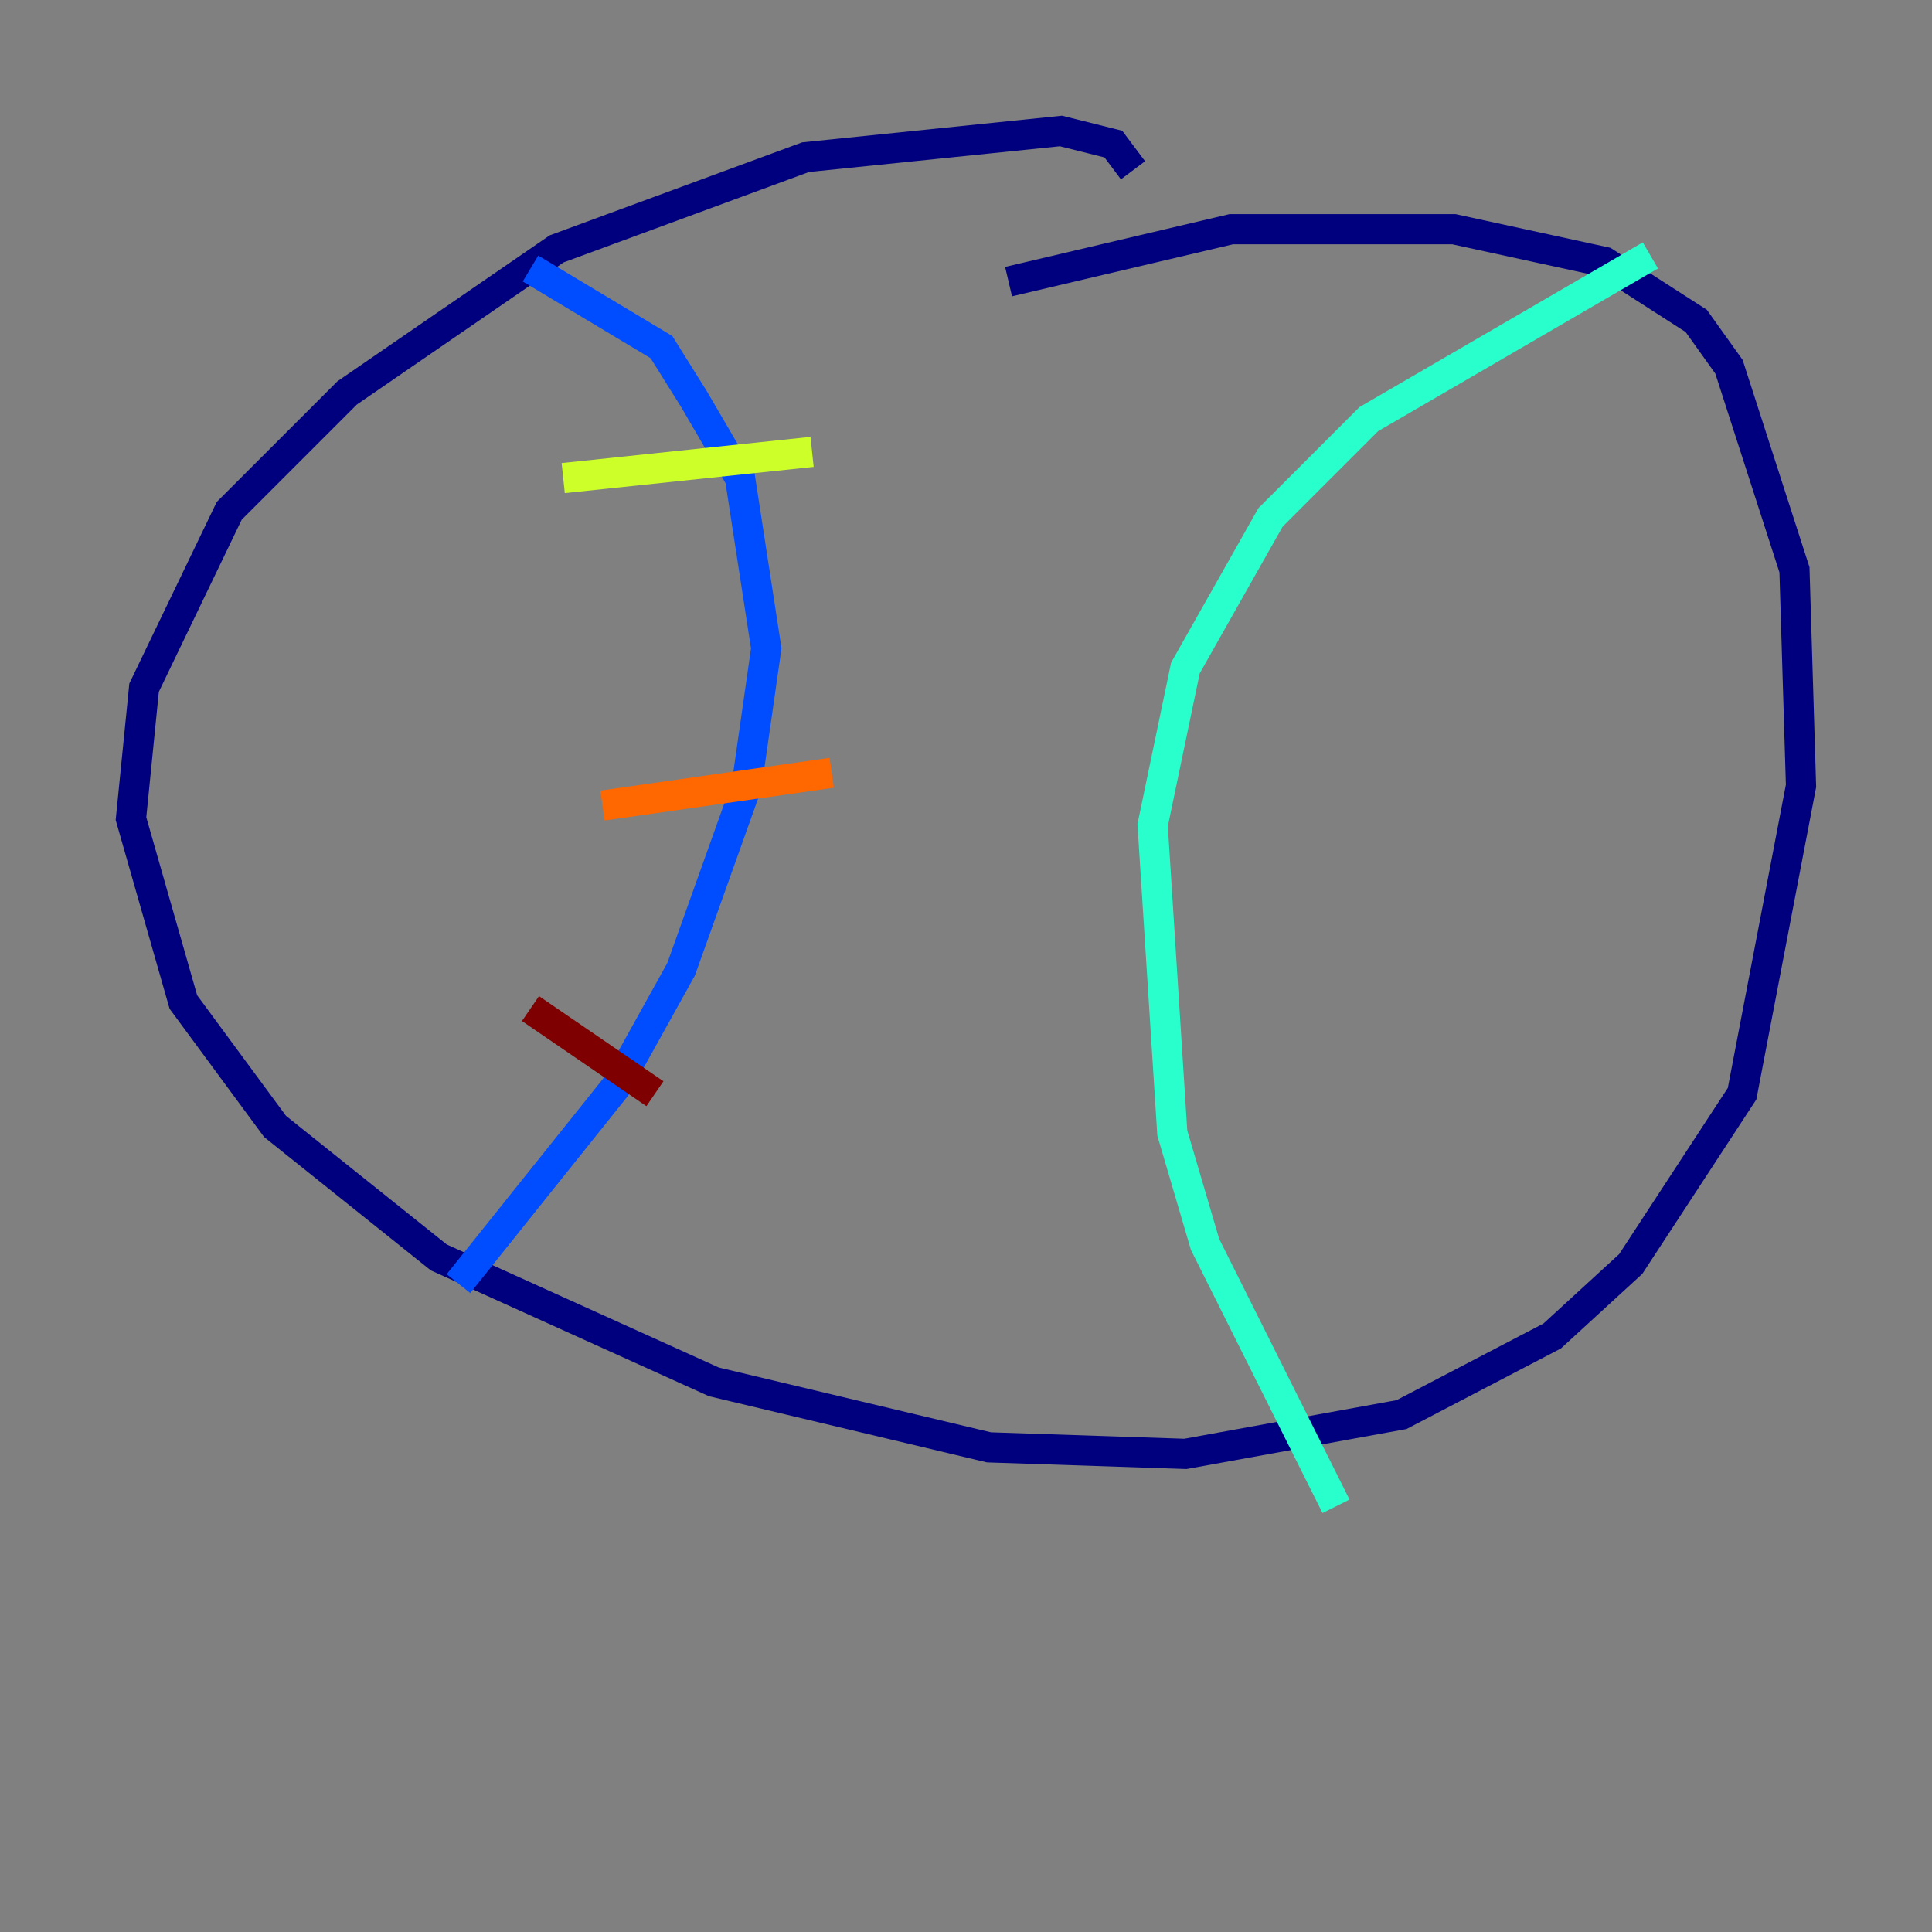<?xml version="1.0" encoding="utf-8" ?>
<svg baseProfile="tiny" height="128" version="1.2" viewBox="0,0,128,128" width="128" xmlns="http://www.w3.org/2000/svg" xmlns:ev="http://www.w3.org/2001/xml-events" xmlns:xlink="http://www.w3.org/1999/xlink"><rect x="0" y="0" width="128" height="128" fill="#808080" stroke="none"/><defs /><polyline fill="none" points="75.064,11.281 73.763,9.546 70.291,8.678 53.37,10.414 36.881,16.488 22.997,26.034 15.186,33.844 9.546,45.559 8.678,54.237 12.149,66.386 18.224,74.63 29.071,83.308 47.295,91.552 65.519,95.891 78.536,96.325 92.854,93.722 102.834,88.515 108.041,83.742 115.417,72.461 119.322,52.068 118.888,37.749 114.549,24.298 112.38,21.261 106.305,17.356 96.325,15.186 81.573,15.186 66.82,18.658" stroke="#00007f" stroke-width="2" /><polyline fill="none" points="35.146,17.79 43.824,22.997 45.993,26.468 49.031,31.675 50.766,42.956 49.464,52.068 45.125,64.217 40.786,72.027 30.373,85.044" stroke="#004cff" stroke-width="2" /><polyline fill="none" points="109.342,16.922 90.685,27.77 84.176,34.278 78.536,44.258 76.366,54.671 77.668,75.064 79.837,82.441 88.515,99.797" stroke="#29ffcd" stroke-width="2" /><polyline fill="none" points="37.315,31.675 53.803,29.939" stroke="#cdff29" stroke-width="2" /><polyline fill="none" points="39.919,53.37 55.105,51.2" stroke="#ff6700" stroke-width="2" /><polyline fill="none" points="35.146,66.82 43.39,72.461" stroke="#7f0000" stroke-width="2" /></svg>